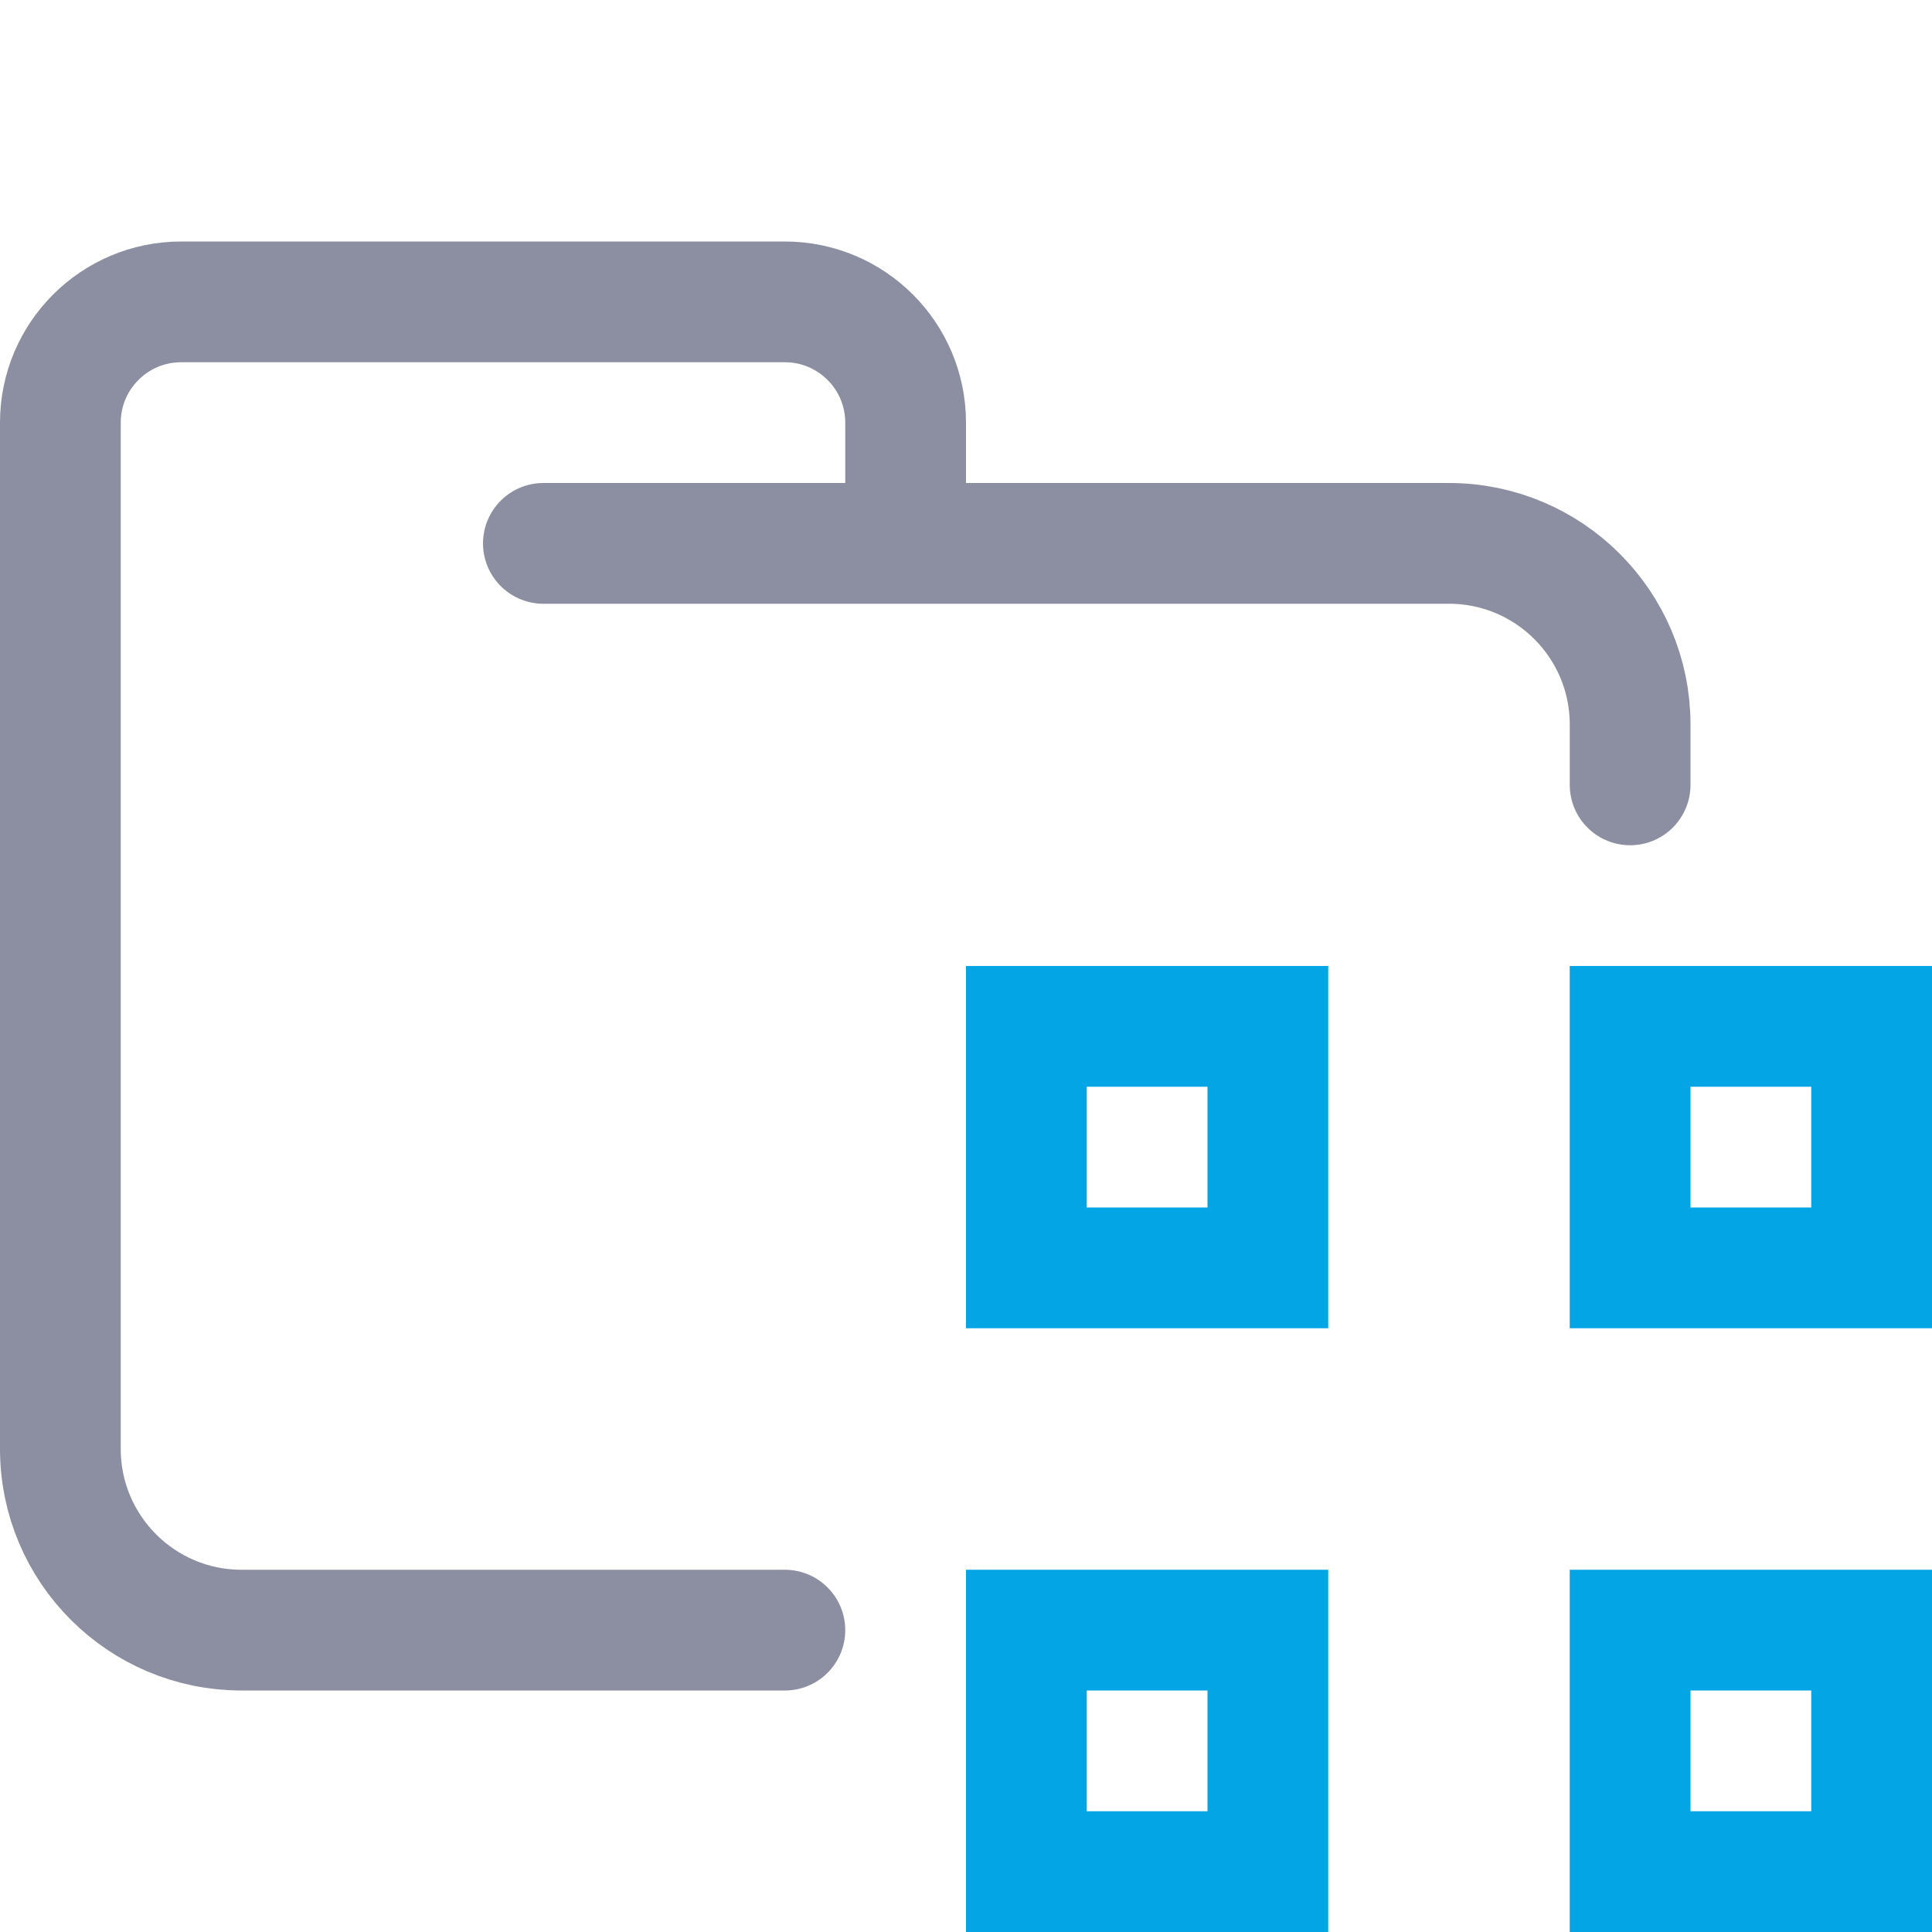 <?xml version="1.0" encoding="UTF-8"?>
<svg width="16px" height="16px" viewBox="0 0 16 16" version="1.1" xmlns="http://www.w3.org/2000/svg" xmlns:xlink="http://www.w3.org/1999/xlink">
    <title>folder_windows</title>
    <g id="folder_windows" stroke="none" stroke-width="1" fill="none" fill-rule="evenodd">
        <g id="folder" stroke="#8C8FA1" stroke-linecap="round" stroke-linejoin="round">
            <path d="M4.5,4.5 L12,4.5 C12.828,4.5 13.5,5.172 13.5,6 C13.5,6.434 13.5,6.268 13.5,6.5 M6.5,13.5 C5.381,13.5 4.215,13.5 2,13.5 C1.172,13.5 0.5,12.828 0.5,12 L0.5,3.5 C0.5,2.948 0.948,2.5 1.5,2.5 L6.5,2.5 C7.052,2.5 7.5,2.948 7.5,3.5 L7.5,4.5" id="Shape"></path>
        </g>
        <g id="circle_ci" stroke="#04A5E5">
            <path d="M13.5,8.5 L15.5,8.5 L15.5,10.5 L13.5,10.5 Z M13.5,13.5 L15.5,13.5 L15.5,15.5 L13.5,15.5 Z M8.5,13.5 L10.5,13.5 L10.5,15.5 L8.5,15.5 Z M8.5,8.5 L10.5,8.5 L10.5,10.5 L8.5,10.5 Z" id="Combined-Shape"></path>
        </g>
    </g>
</svg>
